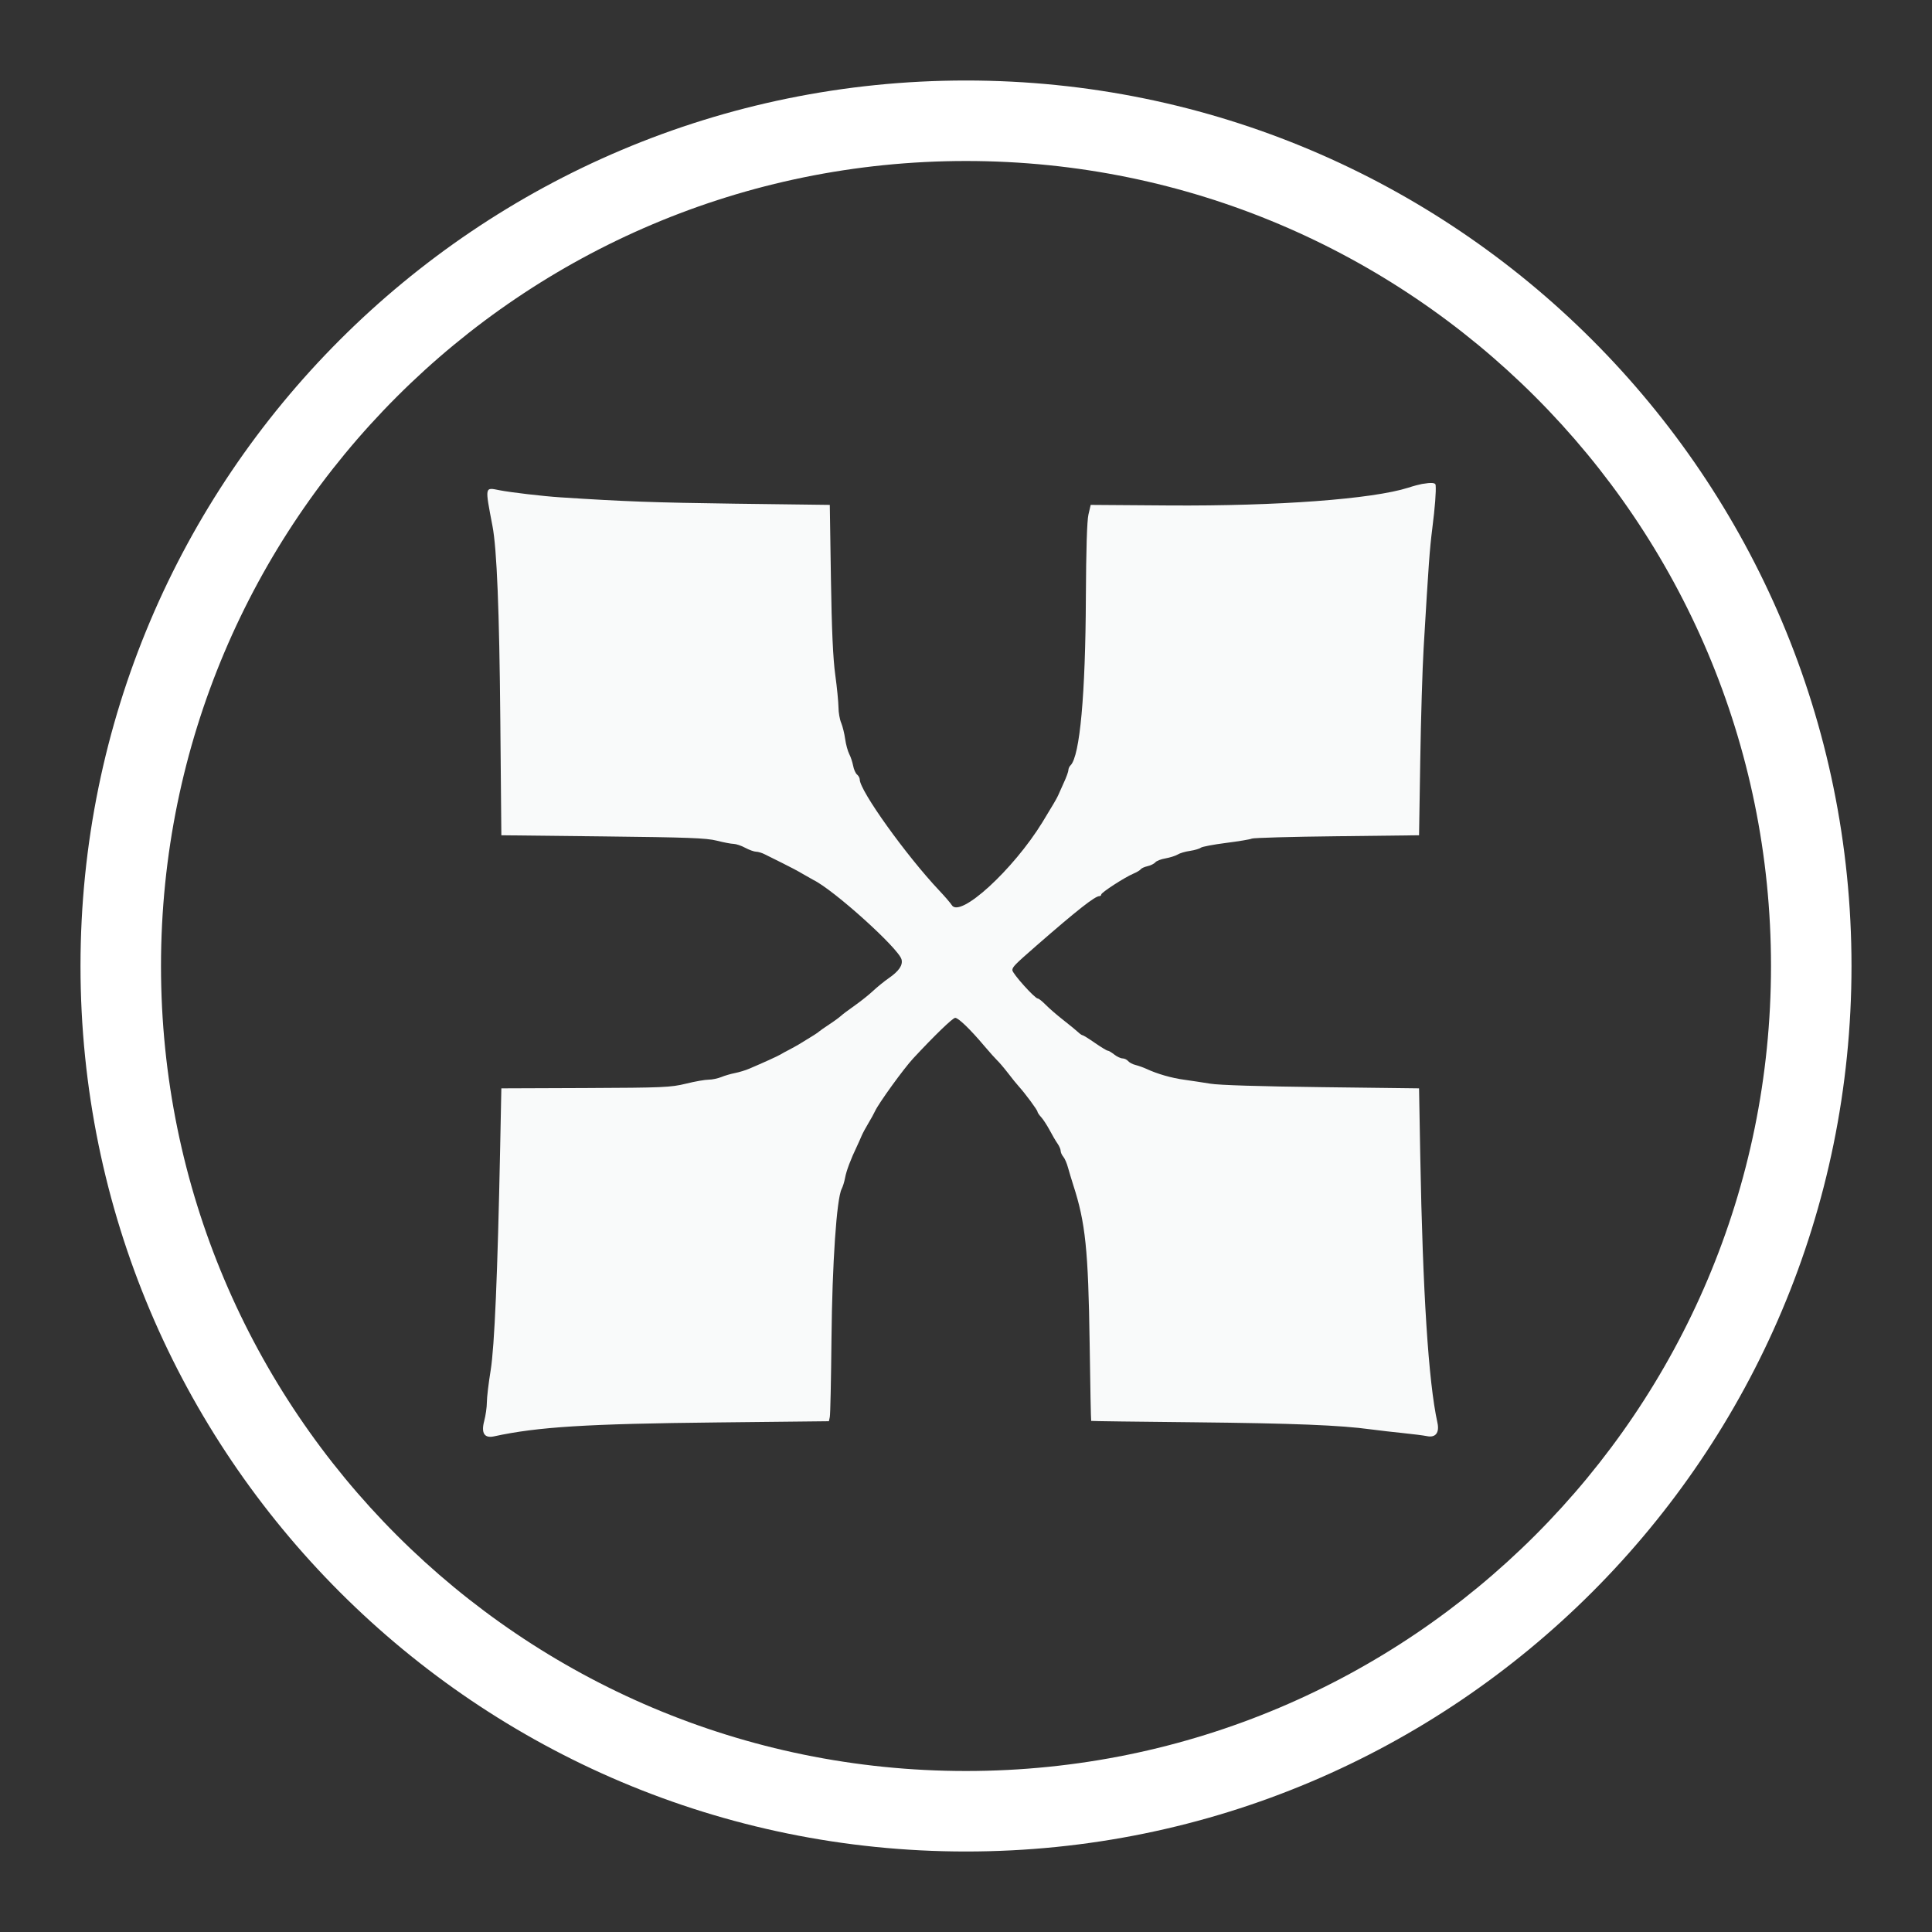 <svg width="24" height="24" viewBox="0 0 24 24" fill="none" xmlns="http://www.w3.org/2000/svg">
<rect x="0" y="0" width="24" height="24" fill="#333333" stroke="none"/>
<path fill-rule="evenodd" clip-rule="evenodd" d="M12 22C17.523 22 22 17.523 22 12C22 6.477 17.523 2 12 2C6.477 2 2 6.477 2 12C2 17.523 6.477 22 12 22ZM12 23C18.075 23 23 18.075 23 12C23 5.925 18.075 1 12 1C5.925 1 1 5.925 1 12C1 18.075 5.925 23 12 23Z" fill="white"/>
<path d="M17.495 6.058C17.555 6.038 17.631 6.018 17.664 6.012C17.783 5.992 17.832 5.996 17.834 6.026C17.841 6.107 17.826 6.299 17.793 6.56C17.759 6.834 17.748 6.986 17.685 8.048C17.67 8.299 17.651 8.925 17.643 9.44L17.628 10.376L16.608 10.388C16.047 10.394 15.572 10.408 15.552 10.417C15.533 10.427 15.388 10.451 15.231 10.471C15.074 10.491 14.933 10.518 14.918 10.53C14.902 10.543 14.842 10.561 14.783 10.57C14.724 10.578 14.654 10.599 14.628 10.616C14.601 10.632 14.534 10.653 14.479 10.663C14.424 10.672 14.367 10.694 14.352 10.712C14.337 10.73 14.293 10.752 14.255 10.76C14.216 10.769 14.179 10.786 14.171 10.798C14.163 10.81 14.122 10.835 14.079 10.853C13.972 10.898 13.68 11.087 13.68 11.112C13.68 11.123 13.67 11.132 13.657 11.132C13.602 11.132 13.382 11.305 12.874 11.748C12.606 11.982 12.576 12.012 12.576 12.052C12.576 12.093 12.855 12.404 12.892 12.404C12.904 12.404 12.948 12.439 12.99 12.482C13.032 12.525 13.131 12.611 13.211 12.673C13.291 12.736 13.373 12.803 13.394 12.823C13.415 12.843 13.439 12.86 13.448 12.86C13.457 12.86 13.526 12.903 13.602 12.956C13.678 13.008 13.749 13.052 13.761 13.052C13.772 13.052 13.808 13.073 13.842 13.1C13.875 13.126 13.922 13.148 13.945 13.148C13.968 13.148 13.999 13.163 14.014 13.181C14.03 13.2 14.072 13.222 14.107 13.23C14.143 13.239 14.205 13.261 14.244 13.279C14.377 13.341 14.555 13.392 14.712 13.413C14.798 13.425 14.944 13.447 15.036 13.462C15.141 13.48 15.661 13.496 16.416 13.505L17.628 13.52L17.643 14.36C17.674 16.058 17.745 17.168 17.856 17.672C17.884 17.798 17.833 17.863 17.725 17.84C17.685 17.832 17.555 17.815 17.436 17.803C17.317 17.791 17.134 17.77 17.028 17.756C16.649 17.704 16.072 17.681 14.826 17.668C14.13 17.661 13.558 17.654 13.555 17.651C13.552 17.649 13.543 17.216 13.536 16.688C13.519 15.523 13.484 15.187 13.332 14.72C13.311 14.654 13.282 14.557 13.267 14.504C13.253 14.451 13.227 14.391 13.209 14.37C13.191 14.349 13.176 14.316 13.176 14.297C13.176 14.278 13.159 14.237 13.137 14.206C13.115 14.175 13.071 14.1 13.039 14.039C13.006 13.978 12.959 13.905 12.934 13.878C12.909 13.851 12.888 13.82 12.888 13.81C12.888 13.79 12.734 13.582 12.656 13.496C12.632 13.47 12.57 13.394 12.52 13.328C12.469 13.262 12.409 13.192 12.387 13.172C12.366 13.152 12.294 13.072 12.228 12.994C12.052 12.785 11.905 12.644 11.866 12.644C11.835 12.644 11.605 12.867 11.344 13.148C11.226 13.275 10.915 13.705 10.87 13.803C10.857 13.832 10.82 13.899 10.788 13.952C10.756 14.005 10.718 14.075 10.704 14.108C10.69 14.141 10.664 14.2 10.645 14.24C10.569 14.398 10.513 14.546 10.498 14.631C10.489 14.68 10.47 14.741 10.456 14.768C10.393 14.886 10.338 15.697 10.329 16.628C10.324 17.136 10.315 17.575 10.308 17.603L10.297 17.655L8.91 17.67C7.289 17.687 6.679 17.725 6.137 17.843C6.017 17.869 5.975 17.803 6.015 17.652C6.033 17.584 6.048 17.479 6.048 17.42C6.048 17.36 6.069 17.182 6.095 17.024C6.143 16.725 6.181 15.837 6.213 14.264L6.228 13.52L7.272 13.516C8.239 13.512 8.331 13.508 8.52 13.462C8.632 13.434 8.76 13.412 8.803 13.412C8.846 13.412 8.917 13.397 8.959 13.38C9.002 13.362 9.078 13.34 9.129 13.33C9.18 13.32 9.261 13.296 9.309 13.275C9.481 13.202 9.661 13.12 9.696 13.099C9.716 13.086 9.765 13.06 9.804 13.04C9.844 13.019 9.898 12.989 9.925 12.973C10.097 12.869 10.166 12.825 10.176 12.813C10.183 12.806 10.237 12.768 10.296 12.729C10.356 12.69 10.423 12.641 10.445 12.621C10.467 12.6 10.547 12.541 10.622 12.488C10.697 12.435 10.798 12.354 10.847 12.308C10.896 12.262 10.982 12.192 11.039 12.152C11.167 12.064 11.218 11.989 11.199 11.918C11.163 11.781 10.357 11.054 10.104 10.931C10.085 10.921 10.025 10.887 9.972 10.856C9.919 10.824 9.806 10.764 9.72 10.722C9.634 10.68 9.536 10.631 9.501 10.613C9.466 10.595 9.417 10.58 9.392 10.58C9.368 10.58 9.307 10.558 9.258 10.532C9.209 10.505 9.144 10.484 9.114 10.483C9.085 10.483 8.99 10.465 8.904 10.443C8.773 10.41 8.546 10.402 7.488 10.39L6.228 10.376L6.215 8.936C6.203 7.587 6.172 6.817 6.118 6.536C6.023 6.036 6.019 6.053 6.206 6.09C6.336 6.116 6.752 6.165 6.96 6.178C7.777 6.231 8.119 6.243 9.132 6.257L10.308 6.272L10.322 7.184C10.332 7.829 10.348 8.18 10.376 8.384C10.398 8.542 10.415 8.723 10.416 8.787C10.416 8.85 10.431 8.937 10.45 8.981C10.468 9.025 10.49 9.115 10.499 9.181C10.508 9.247 10.531 9.33 10.549 9.366C10.568 9.401 10.589 9.467 10.598 9.512C10.606 9.557 10.628 9.607 10.647 9.622C10.665 9.637 10.68 9.665 10.68 9.683C10.68 9.822 11.256 10.626 11.668 11.063C11.739 11.138 11.808 11.219 11.823 11.243C11.923 11.412 12.586 10.806 12.95 10.213C13.08 10 13.127 9.92 13.143 9.884C13.151 9.864 13.184 9.792 13.215 9.723C13.247 9.655 13.272 9.584 13.272 9.566C13.272 9.548 13.284 9.521 13.299 9.507C13.415 9.391 13.484 8.626 13.489 7.424C13.492 6.826 13.503 6.47 13.521 6.392L13.549 6.272L14.522 6.279C15.87 6.288 17.049 6.2 17.495 6.058Z" fill="#F9FAFA"/>
</svg>
